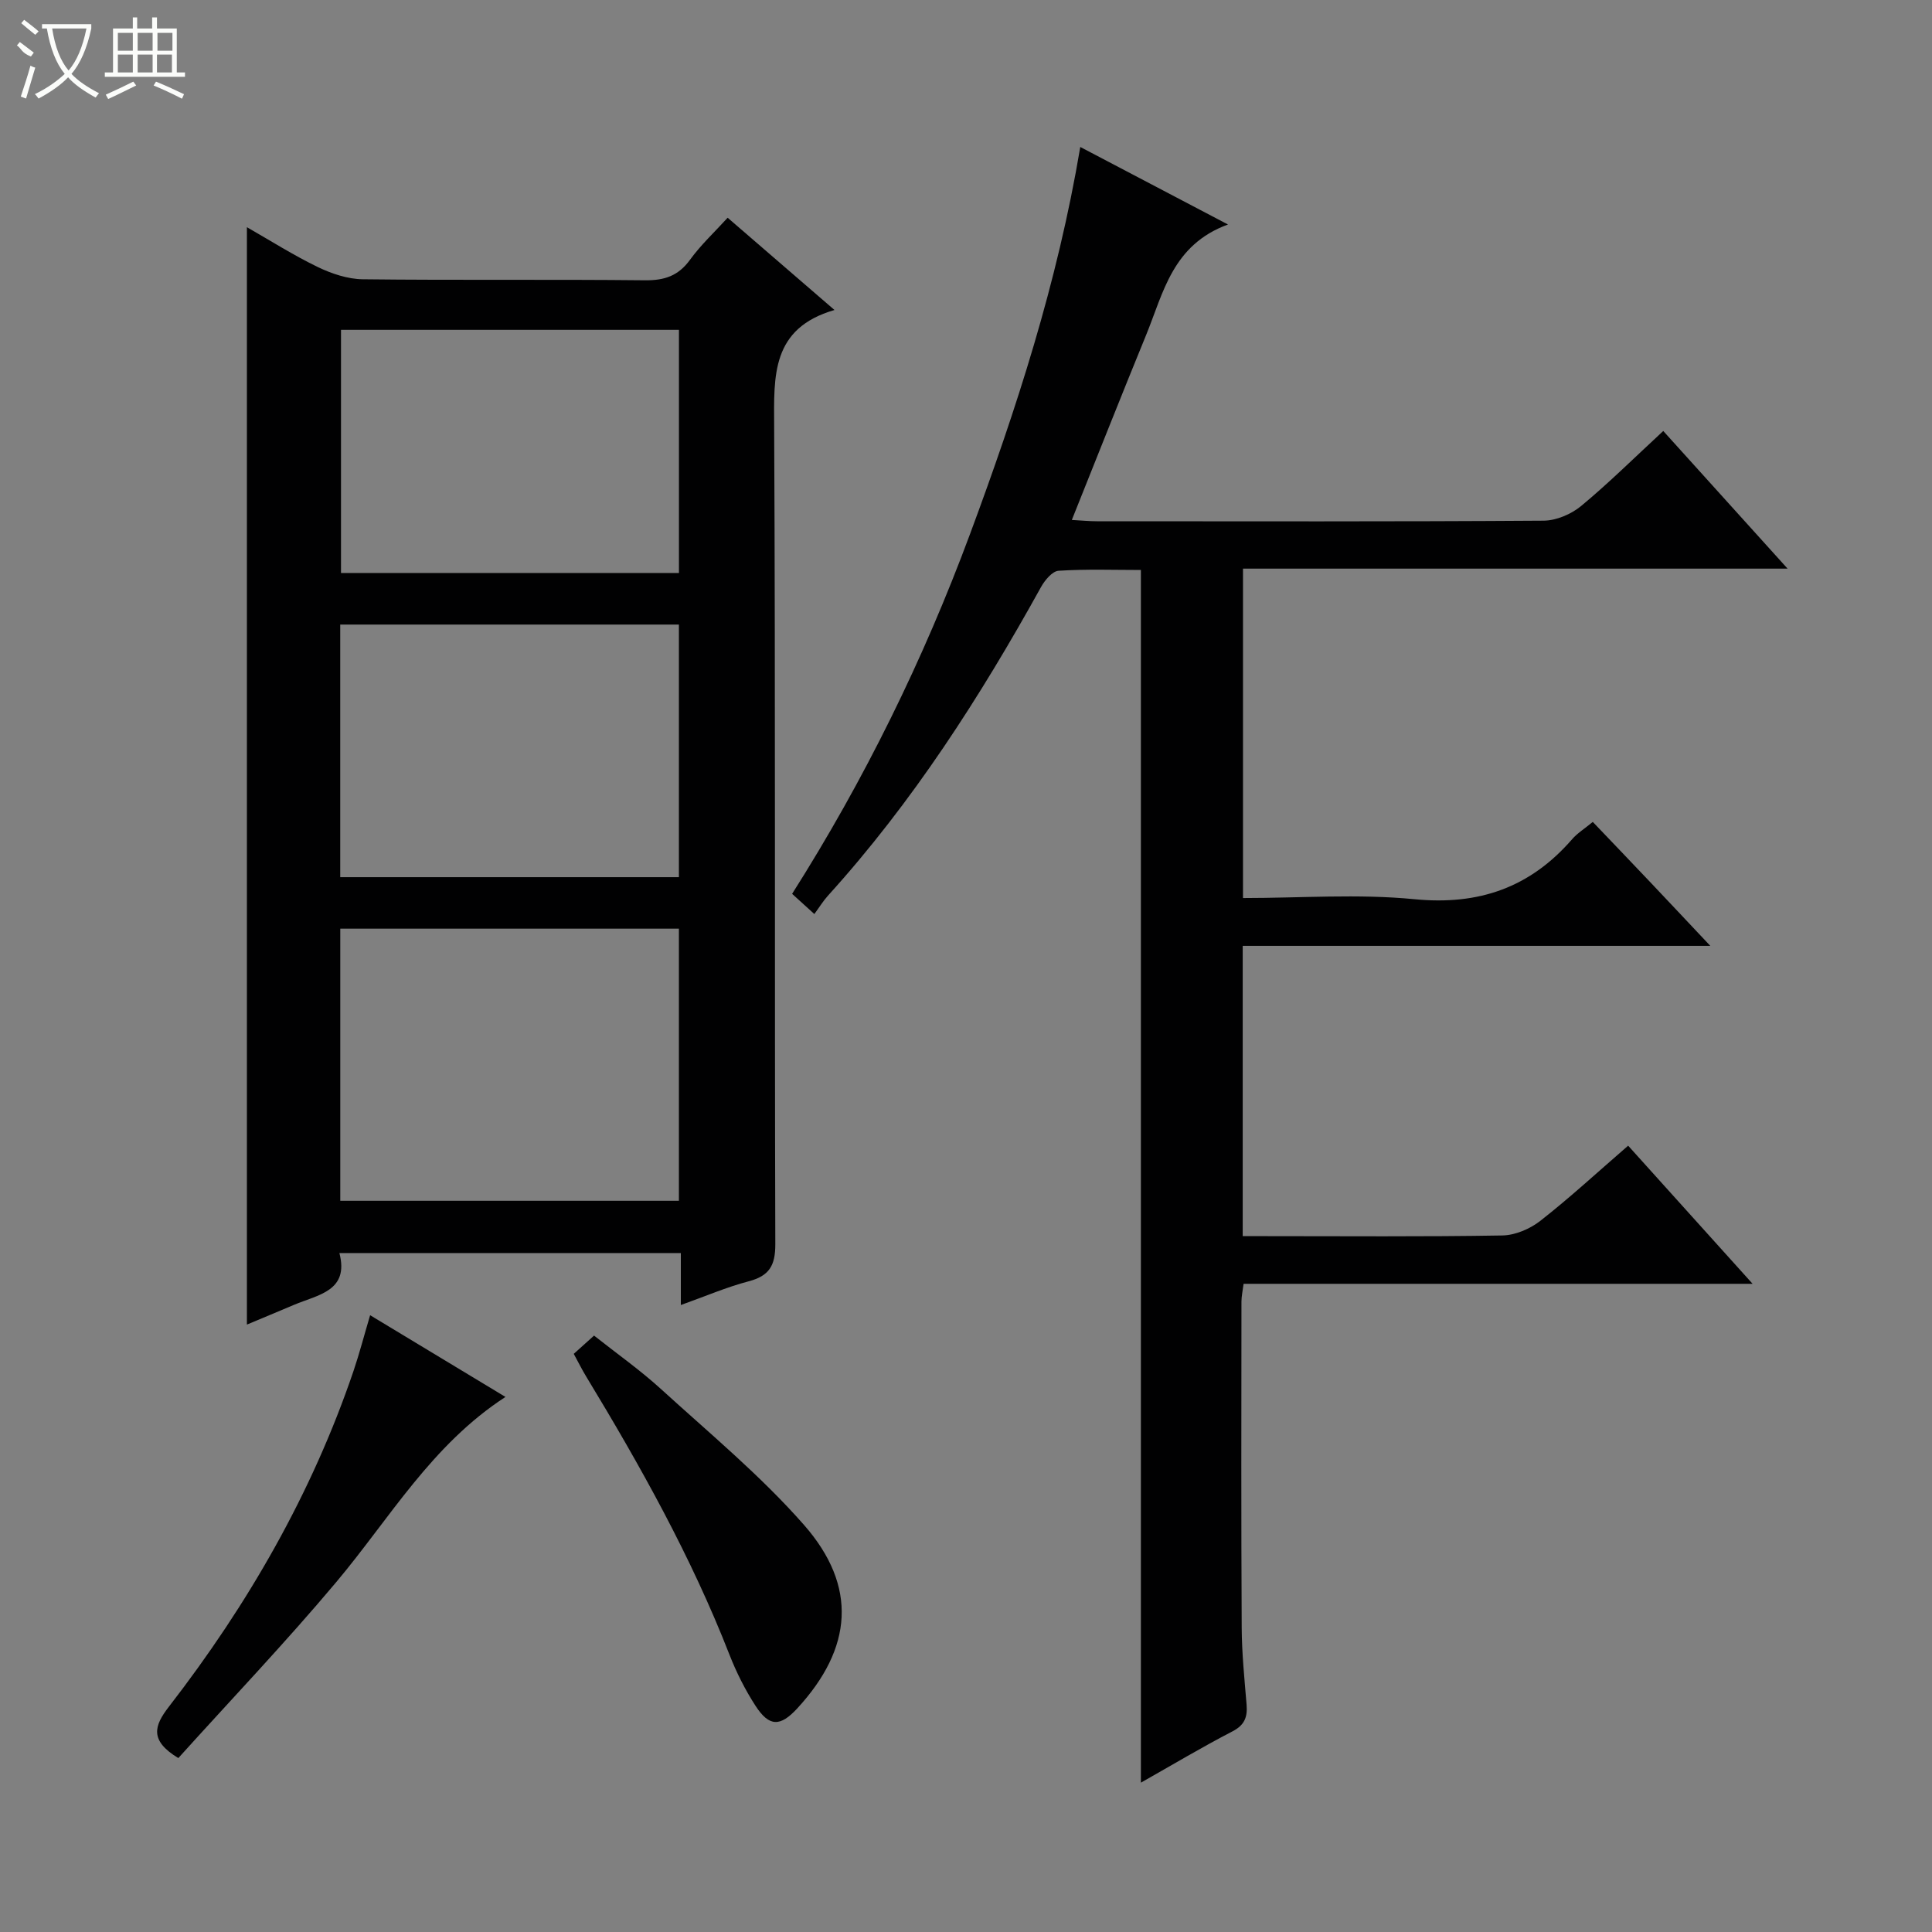 <svg enable-background="new 0 0 400 400" viewBox="0 0 400 400" xmlns="http://www.w3.org/2000/svg"><rect x="0" y="0" width="400" height="400" fill="#808080" stroke="none"/><g fill="#010102"><path d="m236.21 369.08c0-83.89 0-167.13 0-251.07-5.53 0-11.31-.21-17.04.16-1.29.08-2.84 1.94-3.62 3.34-12.61 22.77-26.59 44.57-44.13 63.93-.99 1.09-1.77 2.38-2.82 3.8-1.9-1.72-3.09-2.81-4.6-4.18 14.97-23.61 27.17-48.46 36.84-74.51 9.58-25.82 18.09-51.97 22.82-80.12 10.16 5.33 19.75 10.37 30.58 16.05-11.5 4.2-13.37 14.14-16.94 22.86-5.15 12.57-10.14 25.2-15.39 38.31 2.04.11 3.62.27 5.19.27 30.83.01 61.65.09 92.48-.12 2.63-.02 5.73-1.34 7.79-3.05 5.74-4.76 11.06-10.04 16.99-15.52 8.45 9.36 16.75 18.55 25.74 28.5-38.08 0-75.25 0-112.75 0v68.2c11.94 0 23.81-.9 35.48.24 13.37 1.31 23.98-2.42 32.66-12.42 1.07-1.24 2.53-2.14 4.28-3.58 4.03 4.22 8.01 8.37 11.97 12.55 3.87 4.08 7.72 8.19 12.36 13.11-32.88 0-64.71 0-96.81 0v60.1h4.74c16.33 0 32.66.14 48.99-.14 2.67-.04 5.74-1.35 7.88-3.02 6.13-4.8 11.87-10.1 18.19-15.57 8.53 9.47 16.81 18.66 25.77 28.6-35.72 0-70.42 0-105.39 0-.19 1.5-.44 2.6-.44 3.7-.02 22.5-.07 44.99.05 67.48.03 5.31.57 10.62 1.01 15.92.21 2.56-.37 4.24-2.92 5.56-6.34 3.28-12.45 6.94-18.96 10.62z"/><path d="m51.12 47.04c4.87 2.78 9.62 5.8 14.66 8.24 2.87 1.38 6.19 2.5 9.32 2.54 19.48.23 38.97 0 58.46.21 4.04.04 6.9-.93 9.31-4.26 2.21-3.05 5.03-5.67 7.78-8.69 7.22 6.24 14.24 12.29 22.12 19.1-13.1 3.8-12.54 13.63-12.49 24.04.28 56.46.07 112.92.24 169.38.01 4.44-1.26 6.56-5.51 7.68-4.61 1.21-9.04 3.13-14.05 4.91 0-3.8 0-7.07 0-10.76-23.57 0-46.78 0-70.69 0 2.06 7.9-4.45 8.62-9.44 10.74-3.31 1.41-6.64 2.78-9.71 4.07 0-75.81 0-151.3 0-227.2zm19.33 145.23v56.34h70.11c0-18.91 0-37.49 0-56.34-23.37 0-46.48 0-70.11 0zm-.01-10.66h70.12c0-17.57 0-34.82 0-52.3-23.48 0-46.7 0-70.12 0zm70.13-113.32c-23.7 0-46.8 0-69.97 0v50.34h69.97c0-16.89 0-33.47 0-50.34z"/><path d="m118.79 280.3c1.24-1.12 2.46-2.22 4.2-3.78 4.62 3.66 9.49 7.09 13.85 11.06 10.07 9.18 20.66 17.94 29.61 28.13 11.18 12.74 10.06 25.55-1.36 37.97-3.54 3.85-5.82 3.88-8.67-.51-2.15-3.32-3.97-6.94-5.41-10.63-7.89-20.2-18.42-39.03-29.63-57.52-.86-1.4-1.59-2.89-2.59-4.72z"/><path d="m76.63 272.3c9.56 5.77 18.63 11.25 28.02 16.92-15.27 9.91-23.96 25.15-35.01 38.31-10.55 12.56-21.9 24.46-32.72 36.46-6.04-3.66-4.99-6.71-1.95-10.64 16.38-21.17 29.6-44.12 38.24-69.56 1.22-3.61 2.17-7.29 3.42-11.49z"/></g><path d="m6.4 11.7c-2-.8-1.9-1.6-2.9-2.3l.6-.7c.9.7 1.9 1.4 2.9 2.2zm-2.1 8.3c.7-2.1 1.4-4.2 2-6.4.2.1.6.3 1 .4-.7 2.3-1.3 4.4-1.9 6.4zm3-12.8c-1.1-.9-2.1-1.7-2.9-2.4l.6-.7c1 .8 2 1.5 3 2.4zm1.4-1.3v-.9h10.2v.9c-.9 4.2-2.3 7.3-4.1 9.4 1.3 1.4 3.2 2.7 5.7 4-.2.2-.4.5-.7.9-2.5-1.4-4.4-2.7-5.7-4.2-1.4 1.5-3.5 3-6.1 4.4 0 0 0 0-.1-.1-.3-.4-.5-.7-.7-.8 2.7-1.3 4.7-2.8 6.2-4.2-1.8-2.2-3-5.3-3.7-9.4zm9.2 0h-7.1c.6 3.8 1.7 6.7 3.4 8.7 1.7-2 2.9-4.8 3.7-8.7z" fill="#fbfcfa"/><path d="m31.6 3.6h.9v2.3h4.1v9.1h1.7v.9h-16.6v-.9h1.7v-9.1h4.1v-2.3h.9v2.3h3.1v-2.3zm-4 13.3.6.8c-1.9.9-3.8 1.9-5.8 2.8-.2-.3-.3-.6-.5-.9 2-.9 3.9-1.8 5.7-2.7zm-3.2-10.1v3.7h3.1v-3.7zm0 4.5v3.7h3.1v-3.7zm4.1-4.5v3.7h3.1v-3.7zm0 4.5v3.7h3.1v-3.7zm9.1 9.1c-2.1-1.1-4.1-2-5.8-2.7l.5-.8c2.2.9 4.1 1.8 5.8 2.6l-.4.9zm-1.9-13.6h-3.1v3.7h3.1zm-3.2 4.5v3.7h3.1v-3.7z" fill="#fbfcfa"/></svg>